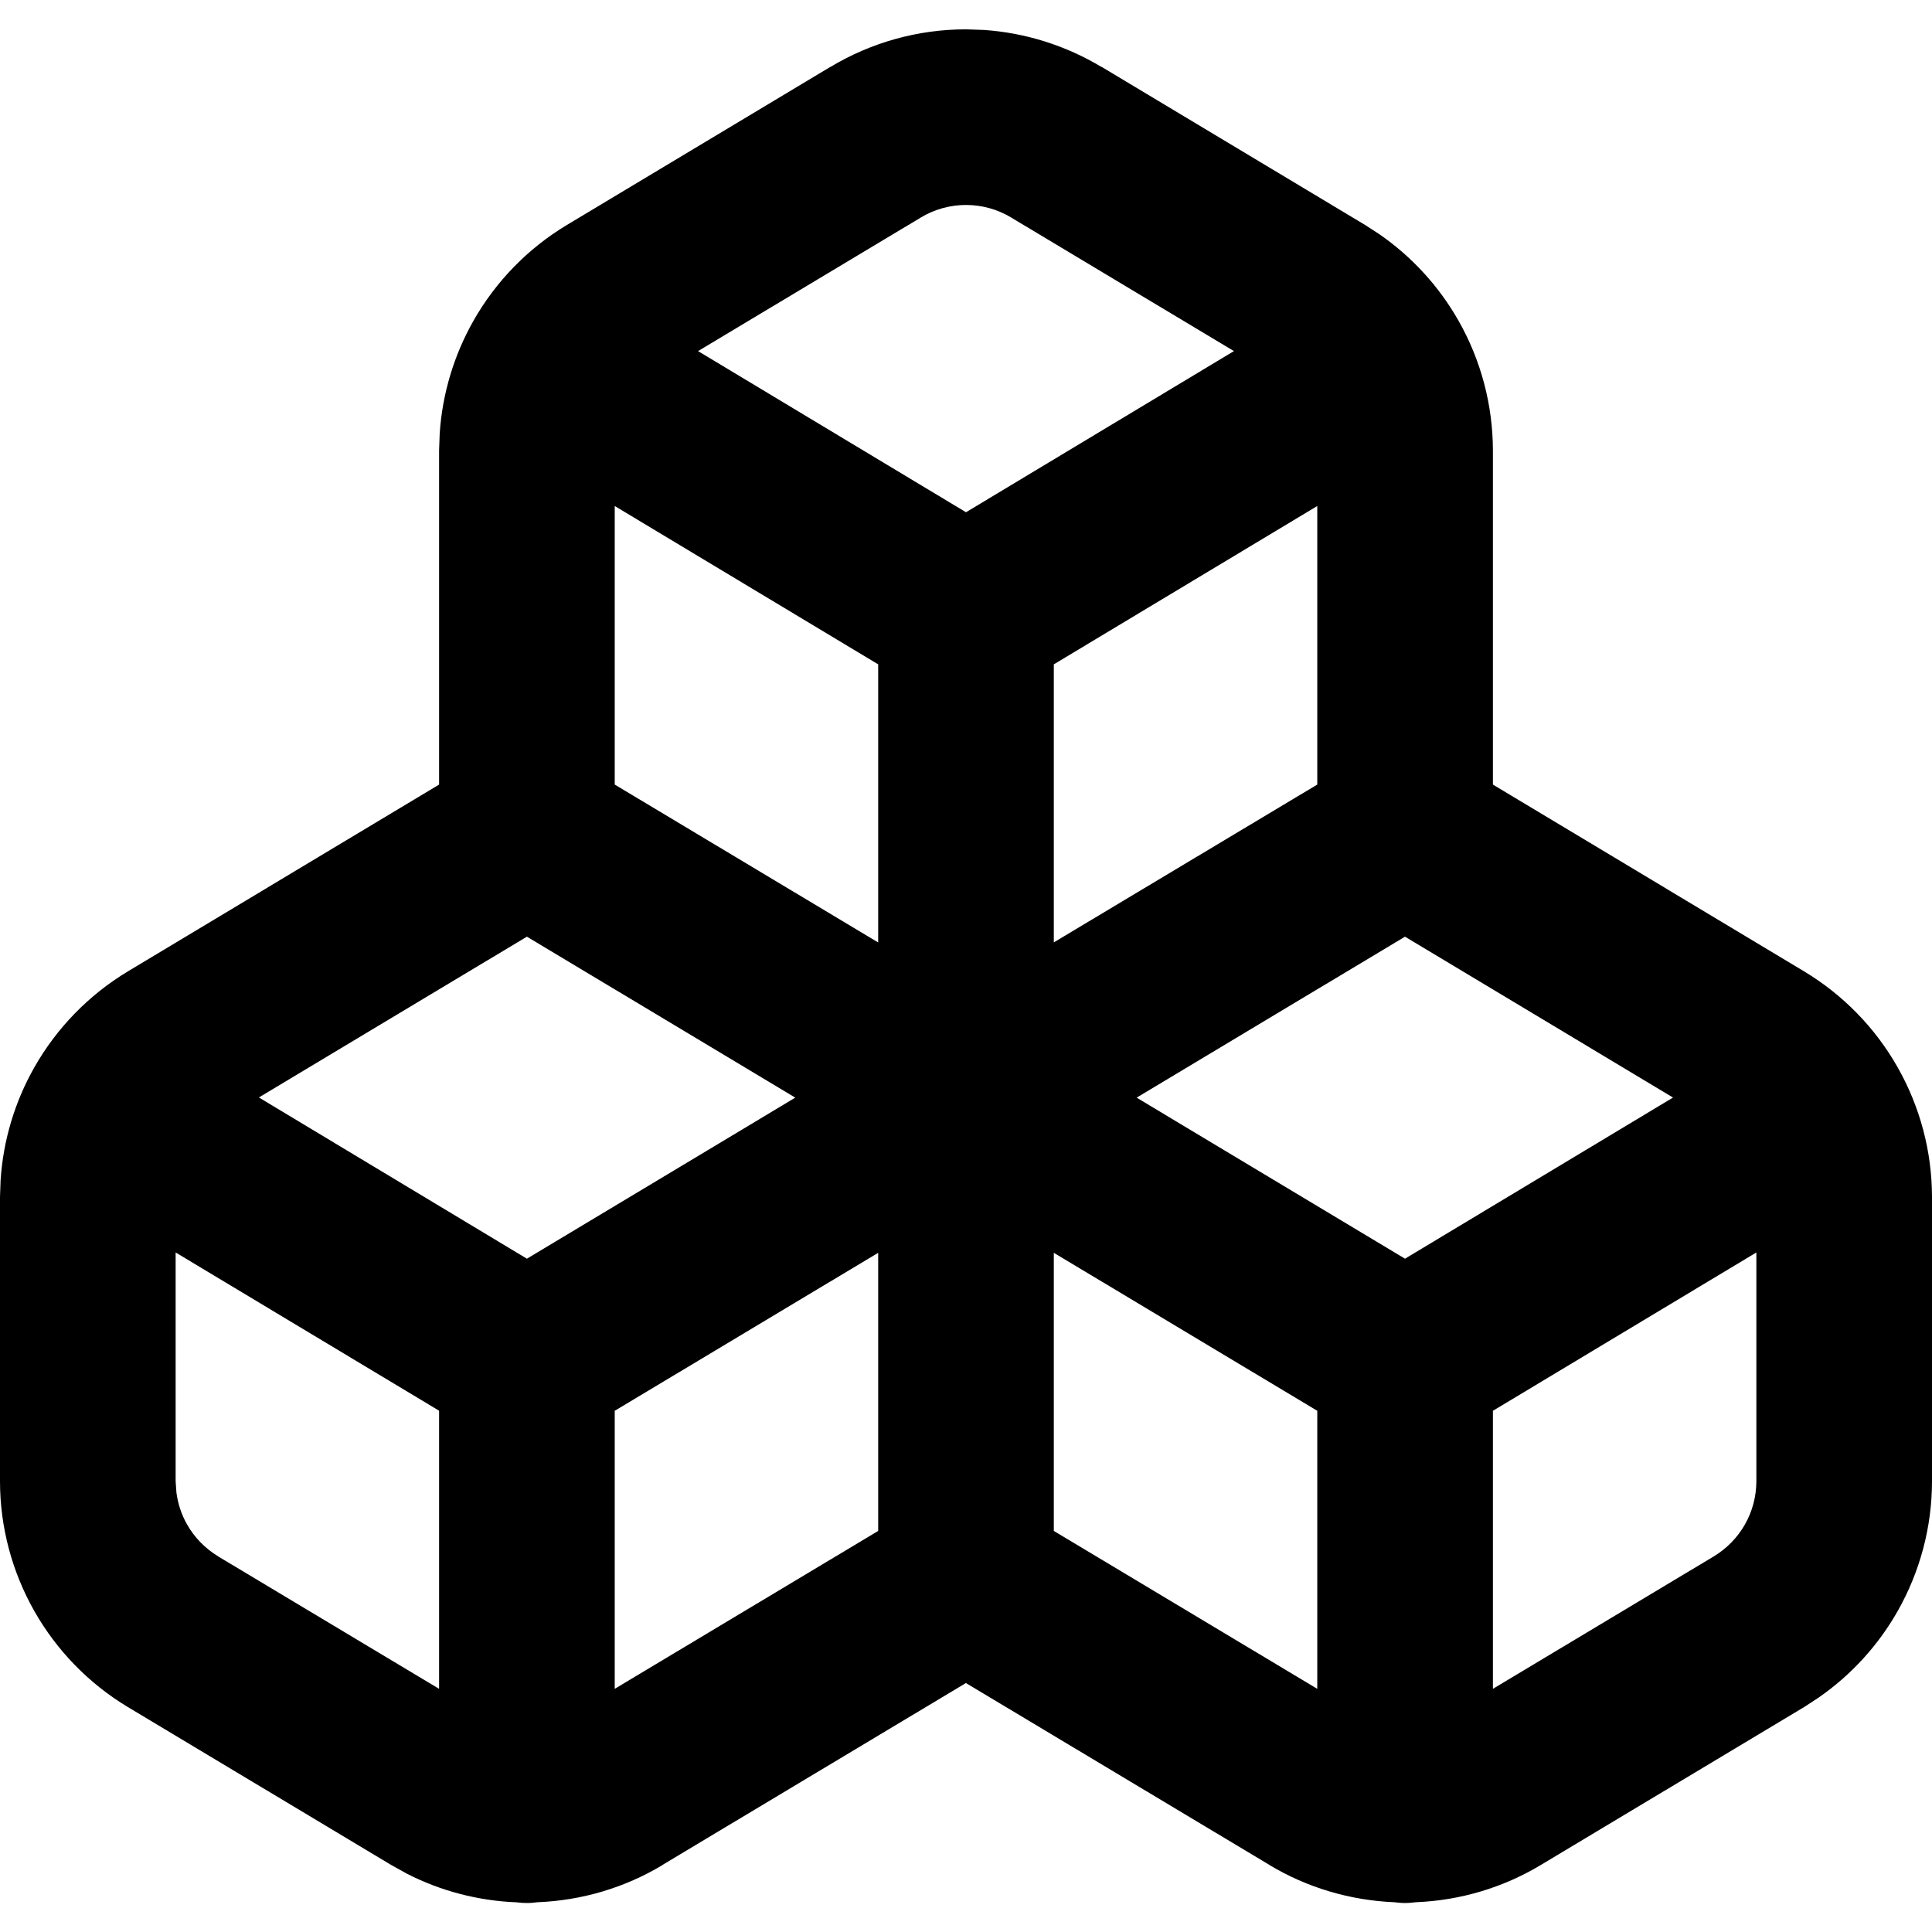 <svg width="22" height="22" viewBox="0 0 22 22" fill="none" xmlns="http://www.w3.org/2000/svg">
<path d="M11.203 0.341C11.676 0.373 12.136 0.518 12.544 0.763L12.545 0.762L15.545 2.562L15.707 2.667C16.077 2.923 16.386 3.26 16.609 3.653C16.864 4.102 16.999 4.611 17 5.127V8.934L20.545 11.062C20.988 11.329 21.355 11.705 21.609 12.154C21.864 12.604 21.999 13.111 22 13.628V16.872C21.999 17.389 21.864 17.896 21.609 18.346C21.386 18.739 21.077 19.076 20.707 19.332L20.545 19.438L17.545 21.237C17.113 21.497 16.624 21.641 16.122 21.661C16.082 21.666 16.041 21.67 16 21.67C15.958 21.67 15.917 21.666 15.877 21.661C15.376 21.64 14.886 21.496 14.455 21.237V21.236L10.999 19.165L7.544 21.236L7.545 21.237C7.113 21.497 6.624 21.641 6.122 21.661C6.082 21.666 6.041 21.67 6 21.67C5.96 21.67 5.921 21.667 5.883 21.662C5.447 21.645 5.02 21.534 4.633 21.336L4.455 21.237L1.455 19.438C1.012 19.171 0.646 18.795 0.391 18.346C0.136 17.896 0.001 17.389 0 16.872V13.628L0.007 13.435C0.037 12.985 0.168 12.547 0.391 12.154C0.646 11.705 1.012 11.329 1.455 11.062L5 8.934V5.127L5.007 4.935C5.037 4.485 5.168 4.047 5.391 3.653C5.646 3.204 6.012 2.828 6.455 2.562L9.455 0.762V0.763C9.922 0.482 10.456 0.334 11 0.334L11.203 0.341ZM2 16.868L2.009 16.996C2.026 17.123 2.066 17.247 2.13 17.359C2.215 17.509 2.338 17.634 2.485 17.723H2.484L5 19.231V16.064L2 14.262V16.868ZM7 16.065V19.231L10 17.433V14.266L7 16.065ZM12 17.433L15 19.231V16.065L12 14.266V17.433ZM17 16.065V19.231L19.515 17.723C19.662 17.634 19.785 17.509 19.87 17.359C19.955 17.21 19.999 17.041 20 16.87V14.262L17 16.065ZM2.948 12.497L6 14.333L9.056 12.499L6 10.666L2.948 12.497ZM12.943 12.499L15.999 14.333L19.051 12.498L15.999 10.666L12.943 12.499ZM7 8.934L10 10.732V7.565L7 5.762V8.934ZM12 7.565V10.731L15 8.934V5.762L12 7.565ZM11 2.334C10.819 2.334 10.641 2.383 10.485 2.477L10.484 2.478L7.949 3.998L11 5.833L14.051 3.998L11.516 2.478L11.515 2.477C11.359 2.383 11.181 2.334 11 2.334Z" fill="currentColor"/>
</svg>

